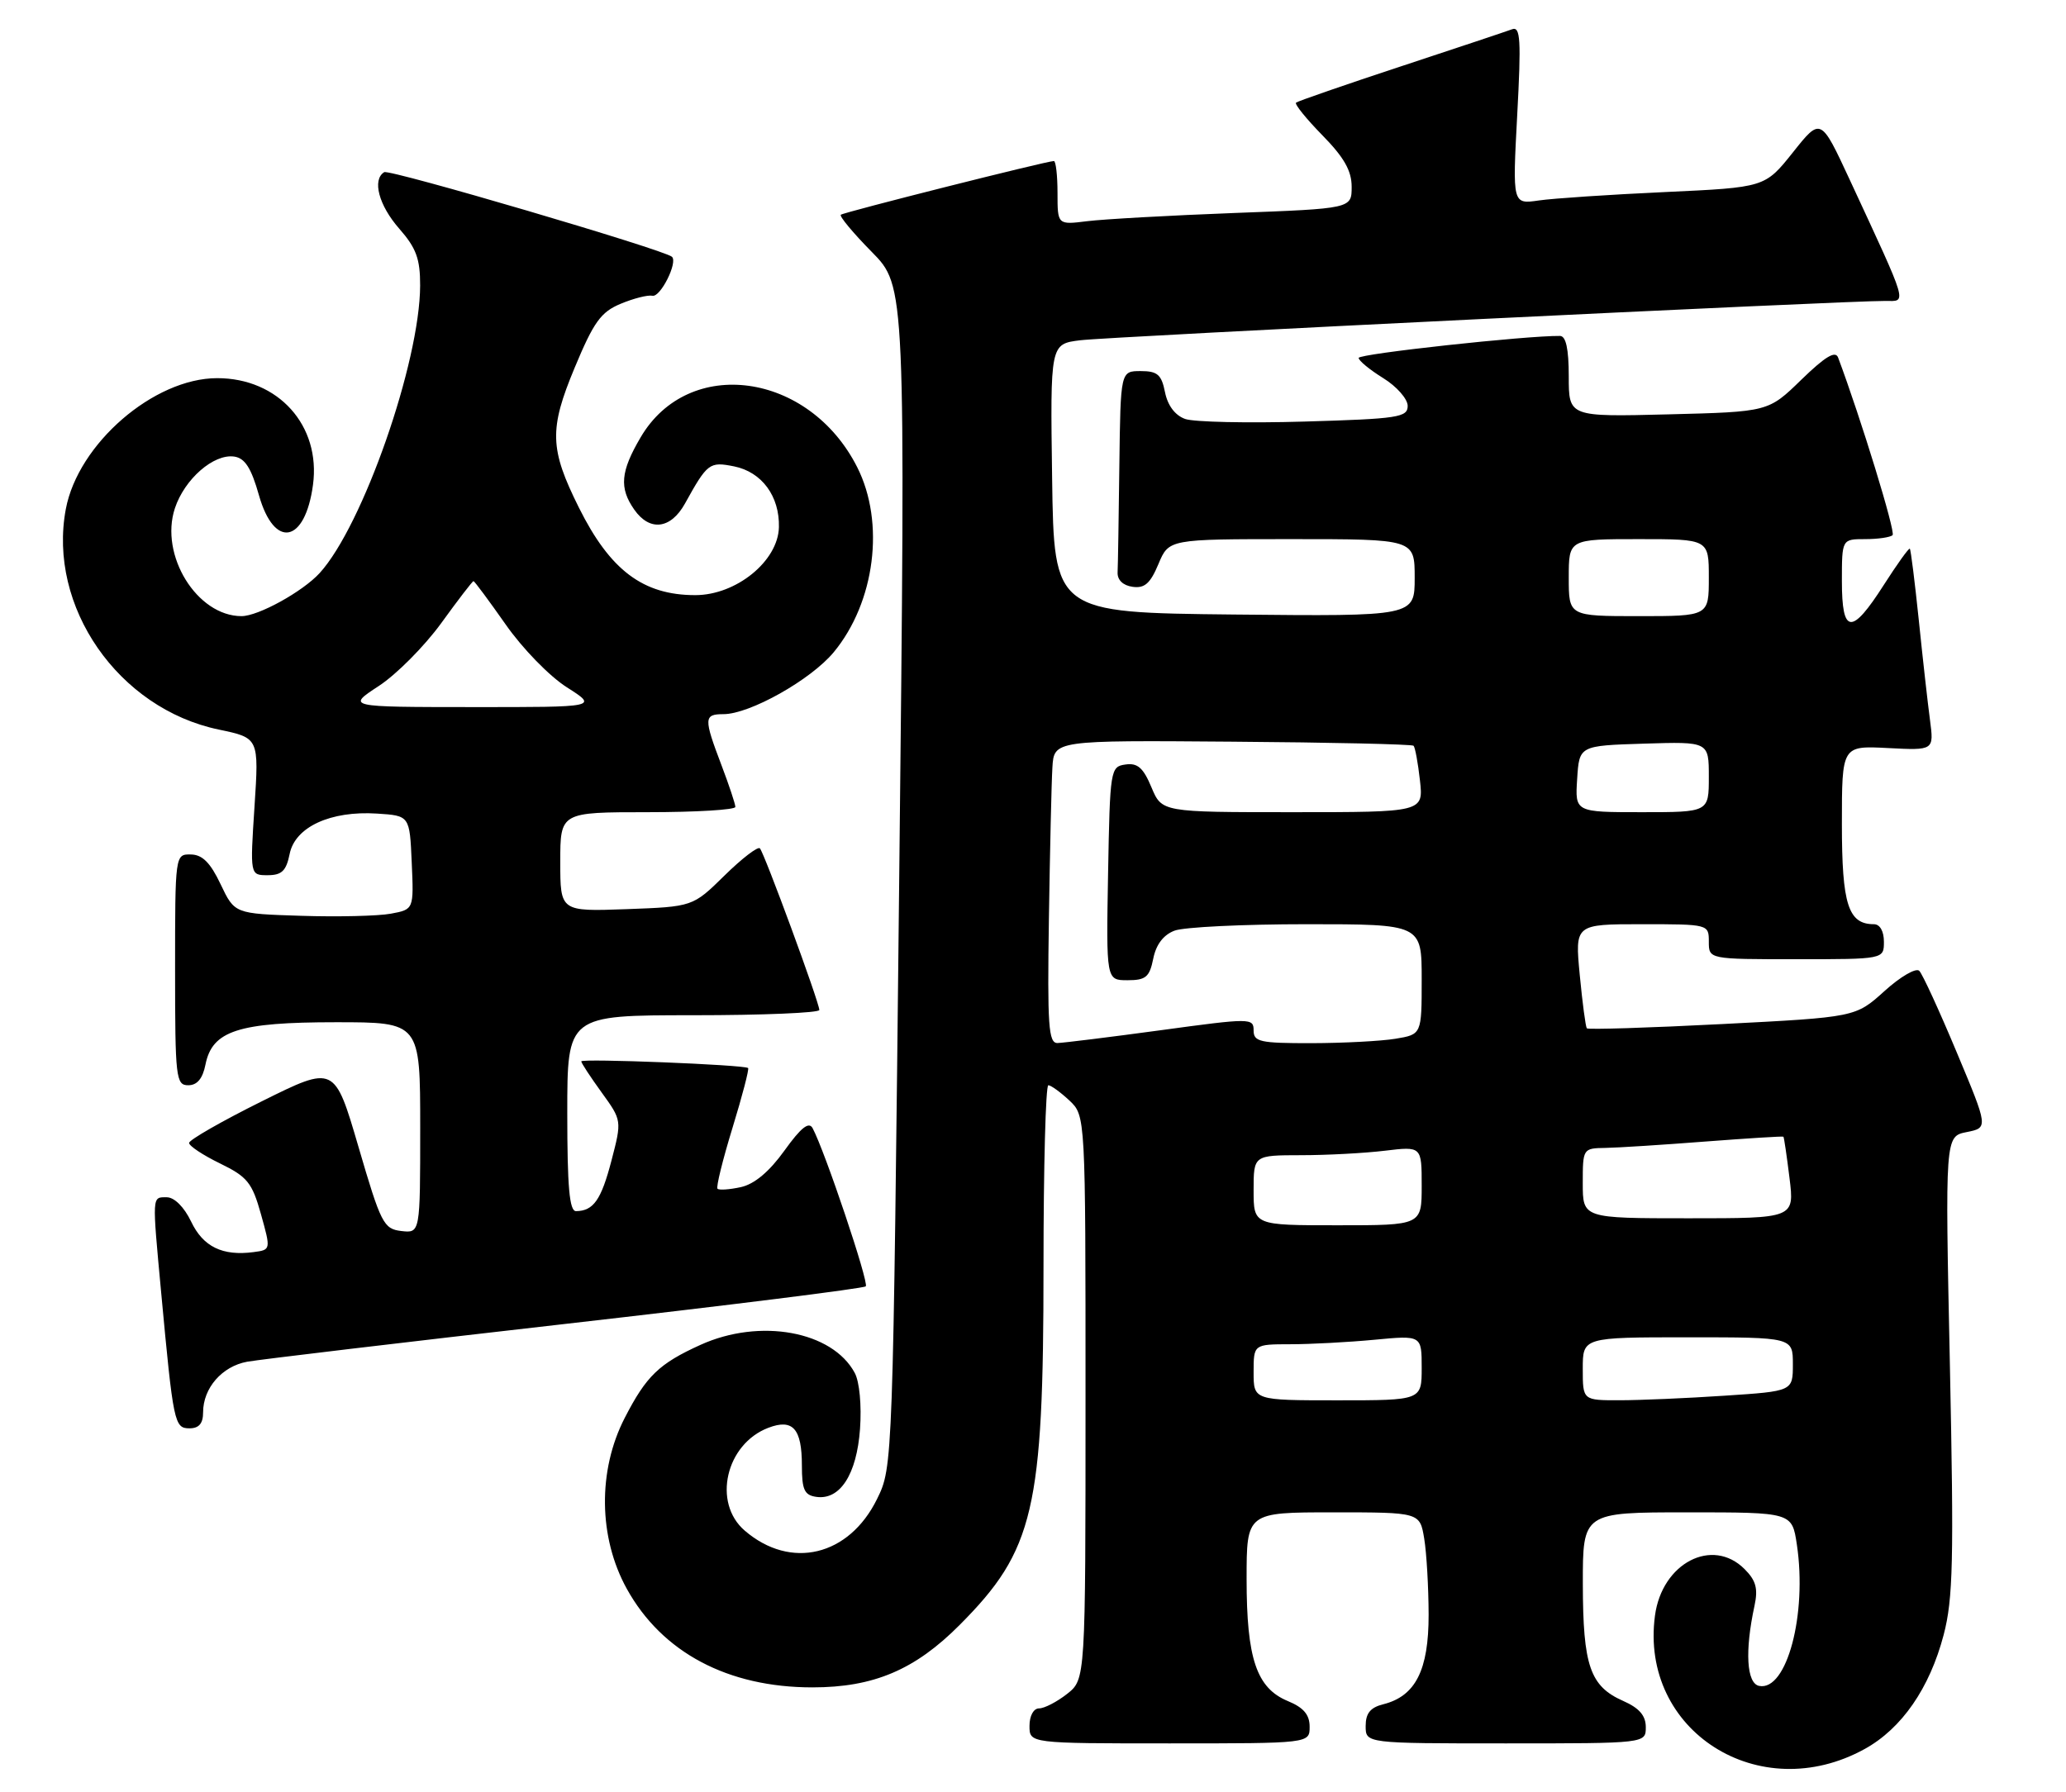 <?xml version="1.0" encoding="UTF-8" standalone="no"?>
<!DOCTYPE svg PUBLIC "-//W3C//DTD SVG 1.1//EN" "http://www.w3.org/Graphics/SVG/1.1/DTD/svg11.dtd" >
<svg xmlns="http://www.w3.org/2000/svg" xmlns:xlink="http://www.w3.org/1999/xlink" version="1.1" viewBox="0 0 295 256">
 <g >
 <path fill="currentColor"
d=" M 266.27 249.79 C 271.55 246.87 275.53 241.12 277.53 233.50 C 278.88 228.35 279.00 222.90 278.42 194.90 C 277.73 162.30 277.73 162.30 280.82 161.69 C 283.91 161.07 283.91 161.07 279.39 150.28 C 276.91 144.35 274.51 139.12 274.05 138.66 C 273.59 138.19 271.35 139.49 269.08 141.55 C 264.95 145.28 264.95 145.28 245.93 146.26 C 235.47 146.80 226.76 147.07 226.58 146.87 C 226.41 146.67 225.95 143.24 225.57 139.25 C 224.88 132.00 224.88 132.00 234.44 132.00 C 243.97 132.00 244.00 132.01 244.00 134.50 C 244.00 137.00 244.00 137.00 256.50 137.00 C 269.00 137.00 269.00 137.00 269.00 134.50 C 269.00 133.00 268.43 132.00 267.57 132.00 C 263.90 132.00 263.00 129.18 263.00 117.68 C 263.00 106.50 263.00 106.50 269.57 106.84 C 276.15 107.18 276.15 107.18 275.58 102.84 C 275.26 100.45 274.54 94.03 273.98 88.56 C 273.41 83.09 272.84 78.50 272.70 78.37 C 272.56 78.23 270.89 80.57 268.98 83.55 C 264.38 90.75 263.00 90.62 263.00 83.00 C 263.00 77.00 263.00 77.00 266.33 77.00 C 268.17 77.00 269.92 76.74 270.24 76.43 C 270.69 75.98 265.71 59.75 262.46 51.07 C 262.08 50.04 260.62 50.92 257.21 54.23 C 252.50 58.82 252.50 58.82 238.25 59.18 C 224.00 59.54 224.00 59.54 224.00 53.77 C 224.00 49.83 223.60 47.99 222.75 47.98 C 218.00 47.92 194.00 50.53 194.00 51.12 C 194.00 51.51 195.58 52.81 197.50 54.00 C 199.43 55.19 201.00 56.98 201.00 57.97 C 201.00 59.61 199.65 59.82 186.25 60.21 C 178.14 60.45 170.48 60.28 169.23 59.84 C 167.79 59.33 166.73 57.92 166.35 56.02 C 165.85 53.50 165.27 53.00 162.88 53.00 C 160.00 53.00 160.00 53.00 159.83 66.50 C 159.74 73.92 159.63 80.79 159.58 81.75 C 159.53 82.83 160.35 83.62 161.71 83.81 C 163.43 84.06 164.25 83.34 165.41 80.56 C 166.90 77.00 166.90 77.00 184.45 77.00 C 202.00 77.00 202.00 77.00 202.00 82.52 C 202.00 88.03 202.00 88.03 176.25 87.77 C 150.50 87.50 150.50 87.50 150.23 68.31 C 149.96 49.13 149.96 49.13 154.23 48.60 C 158.35 48.08 263.69 42.94 269.21 42.98 C 272.31 43.00 272.58 43.92 264.10 25.63 C 259.98 16.76 259.98 16.76 256.00 21.77 C 252.01 26.77 252.01 26.77 237.75 27.43 C 229.91 27.79 221.80 28.33 219.73 28.63 C 215.96 29.18 215.96 29.18 216.64 16.42 C 217.22 5.66 217.10 3.74 215.91 4.18 C 215.14 4.47 207.97 6.86 200.00 9.49 C 192.03 12.12 185.30 14.45 185.06 14.66 C 184.82 14.87 186.51 16.96 188.81 19.31 C 191.91 22.47 193.00 24.38 193.00 26.68 C 193.00 29.79 193.00 29.79 176.25 30.42 C 167.04 30.77 157.59 31.30 155.25 31.59 C 151.00 32.12 151.00 32.12 151.00 27.56 C 151.00 25.05 150.76 23.00 150.48 23.00 C 149.46 23.00 120.49 30.31 120.06 30.67 C 119.82 30.88 121.80 33.26 124.47 35.97 C 129.31 40.88 129.31 40.88 128.40 125.19 C 127.49 209.50 127.49 209.50 125.23 214.10 C 121.22 222.26 112.89 224.25 106.34 218.61 C 101.70 214.63 103.63 206.23 109.72 203.92 C 113.21 202.59 114.50 204.04 114.50 209.31 C 114.50 212.78 114.86 213.55 116.56 213.79 C 119.95 214.28 122.33 210.58 122.80 204.10 C 123.04 200.73 122.73 197.36 122.05 196.09 C 118.85 190.11 108.50 188.23 100.02 192.08 C 94.11 194.76 92.29 196.51 89.21 202.50 C 85.33 210.03 85.45 219.60 89.50 226.92 C 94.53 236.01 103.92 241.00 116.00 241.00 C 124.75 241.00 130.66 238.49 137.04 232.07 C 147.65 221.41 149.00 215.63 149.00 180.95 C 149.00 166.68 149.31 155.00 149.69 155.00 C 150.06 155.00 151.41 155.98 152.69 157.17 C 155.00 159.35 155.00 159.35 155.00 199.60 C 155.00 239.85 155.00 239.85 152.37 241.93 C 150.92 243.07 149.12 244.00 148.37 244.00 C 147.58 244.00 147.00 245.05 147.00 246.50 C 147.00 249.00 147.00 249.00 167.00 249.00 C 187.00 249.00 187.00 249.00 187.00 246.62 C 187.00 244.90 186.14 243.88 183.88 242.95 C 179.42 241.10 178.00 236.89 178.00 225.53 C 178.00 216.00 178.00 216.00 190.37 216.00 C 202.74 216.00 202.74 216.00 203.36 219.75 C 203.70 221.81 203.98 226.70 203.99 230.62 C 204.00 238.54 202.12 242.25 197.52 243.41 C 195.67 243.87 195.00 244.70 195.00 246.52 C 195.00 249.00 195.00 249.00 215.00 249.00 C 235.00 249.00 235.00 249.00 235.00 246.68 C 235.00 245.03 234.07 243.95 231.76 242.93 C 227.04 240.84 226.03 237.92 226.01 226.25 C 226.00 216.00 226.00 216.00 240.94 216.00 C 255.88 216.00 255.88 216.00 256.57 220.60 C 258.06 230.56 255.13 241.57 251.19 240.79 C 249.39 240.44 249.12 235.82 250.52 229.35 C 251.05 226.89 250.74 225.74 249.10 224.10 C 244.50 219.50 237.31 223.24 236.31 230.75 C 234.10 247.22 251.22 258.11 266.27 249.79 Z  M 29.00 201.72 C 29.00 198.25 31.70 195.15 35.28 194.49 C 37.05 194.17 57.53 191.73 80.79 189.08 C 104.04 186.43 123.32 184.02 123.62 183.72 C 124.11 183.22 117.77 164.36 116.03 161.13 C 115.50 160.15 114.37 161.04 112.01 164.33 C 109.85 167.34 107.73 169.12 105.79 169.55 C 104.18 169.90 102.67 170.01 102.45 169.78 C 102.23 169.56 103.19 165.65 104.59 161.09 C 105.99 156.53 106.99 152.68 106.82 152.54 C 106.26 152.07 83.00 151.15 83.00 151.59 C 83.00 151.83 84.31 153.82 85.90 156.02 C 88.80 160.03 88.80 160.03 87.31 165.76 C 85.84 171.39 84.74 172.95 82.25 172.98 C 81.31 173.00 81.00 169.54 81.00 159.00 C 81.00 145.00 81.00 145.00 99.00 145.00 C 108.90 145.00 116.99 144.66 116.99 144.25 C 116.97 143.13 109.12 121.79 108.50 121.16 C 108.20 120.87 105.92 122.62 103.44 125.06 C 98.92 129.50 98.92 129.50 89.46 129.85 C 80.00 130.19 80.00 130.19 80.00 123.10 C 80.00 116.00 80.00 116.00 92.50 116.00 C 99.38 116.00 105.00 115.66 105.00 115.25 C 105.00 114.84 104.10 112.13 103.00 109.24 C 100.47 102.58 100.49 102.00 103.30 102.00 C 107.05 102.00 115.77 97.10 119.04 93.16 C 124.95 86.02 126.40 74.64 122.40 66.73 C 115.53 53.13 98.33 50.76 91.47 62.47 C 88.60 67.35 88.40 69.69 90.56 72.78 C 92.77 75.94 95.77 75.58 97.80 71.93 C 101.01 66.13 101.30 65.91 104.82 66.61 C 108.78 67.41 111.33 70.87 111.22 75.30 C 111.10 80.14 105.12 85.00 99.28 85.00 C 91.83 85.00 87.12 81.46 82.66 72.50 C 78.48 64.11 78.39 61.32 82.05 52.53 C 84.77 45.99 85.80 44.56 88.62 43.39 C 90.46 42.62 92.50 42.10 93.16 42.24 C 94.31 42.49 96.83 37.43 95.94 36.67 C 94.73 35.64 55.60 24.13 54.86 24.59 C 53.11 25.67 54.09 29.33 57.00 32.65 C 59.43 35.42 60.00 36.96 59.99 40.78 C 59.96 51.74 51.80 75.10 45.64 81.85 C 43.22 84.50 36.88 88.00 34.49 88.00 C 28.13 88.00 22.76 79.30 24.97 72.60 C 26.35 68.42 30.51 64.79 33.44 65.21 C 34.97 65.43 35.87 66.82 36.98 70.75 C 39.17 78.46 43.57 77.60 44.69 69.25 C 45.83 60.78 39.74 54.00 31.00 54.01 C 21.96 54.02 11.15 63.38 9.40 72.70 C 6.78 86.63 16.89 101.21 31.24 104.20 C 36.98 105.40 36.98 105.40 36.34 115.20 C 35.70 125.00 35.70 125.00 38.22 125.00 C 40.24 125.00 40.87 124.38 41.36 121.96 C 42.13 118.11 47.20 115.77 53.84 116.20 C 58.50 116.50 58.50 116.50 58.79 123.20 C 59.09 129.89 59.09 129.89 55.79 130.50 C 53.98 130.83 48.23 130.97 43.00 130.80 C 33.50 130.50 33.50 130.50 31.50 126.29 C 30.04 123.21 28.89 122.06 27.25 122.04 C 25.01 122.00 25.00 122.04 25.00 138.50 C 25.00 153.97 25.12 155.00 26.88 155.00 C 28.15 155.00 28.94 154.06 29.34 152.04 C 30.31 147.21 34.03 146.00 47.95 146.00 C 60.00 146.00 60.00 146.00 60.00 161.07 C 60.00 176.13 60.00 176.13 57.30 175.82 C 54.78 175.52 54.39 174.76 51.19 163.81 C 47.77 152.13 47.77 152.13 37.39 157.29 C 31.67 160.13 27.00 162.81 27.00 163.24 C 27.00 163.67 28.99 164.99 31.42 166.17 C 35.32 168.07 36.00 168.91 37.26 173.41 C 38.68 178.50 38.68 178.50 36.22 178.83 C 31.77 179.42 29.00 178.07 27.29 174.47 C 26.29 172.39 24.90 171.00 23.81 171.00 C 21.69 171.00 21.71 170.56 23.01 184.58 C 24.75 203.28 24.89 204.00 27.06 204.00 C 28.41 204.00 29.00 203.31 29.00 201.72 Z  M 179.00 196.00 C 179.00 192.00 179.00 192.00 184.25 191.99 C 187.14 191.99 192.54 191.70 196.25 191.35 C 203.00 190.71 203.00 190.71 203.00 195.36 C 203.00 200.00 203.00 200.00 191.00 200.00 C 179.00 200.00 179.00 200.00 179.00 196.00 Z  M 226.00 195.50 C 226.00 191.00 226.00 191.00 241.00 191.00 C 256.00 191.00 256.00 191.00 256.00 194.85 C 256.00 198.70 256.00 198.70 246.25 199.34 C 240.89 199.70 234.14 199.99 231.25 199.99 C 226.00 200.00 226.00 200.00 226.00 195.50 Z  M 179.00 170.00 C 179.00 165.00 179.00 165.00 185.75 164.99 C 189.46 164.99 194.86 164.70 197.75 164.35 C 203.00 163.72 203.00 163.72 203.00 169.36 C 203.00 175.00 203.00 175.00 191.00 175.00 C 179.00 175.00 179.00 175.00 179.00 170.00 Z  M 226.00 169.00 C 226.00 164.04 226.02 164.00 229.25 163.95 C 231.04 163.92 237.45 163.51 243.50 163.04 C 249.55 162.58 254.57 162.26 254.65 162.35 C 254.74 162.43 255.13 165.09 255.52 168.25 C 256.23 174.00 256.23 174.00 241.12 174.00 C 226.00 174.00 226.00 174.00 226.00 169.00 Z  M 149.77 131.25 C 149.92 121.49 150.14 111.75 150.27 109.62 C 150.50 105.73 150.50 105.73 175.98 105.93 C 189.99 106.03 201.63 106.30 201.84 106.51 C 202.06 106.73 202.47 108.95 202.75 111.45 C 203.26 116.00 203.26 116.00 184.58 116.00 C 165.90 116.00 165.90 116.00 164.41 112.44 C 163.25 109.66 162.43 108.94 160.71 109.19 C 158.55 109.49 158.49 109.88 158.22 124.75 C 157.95 140.00 157.95 140.00 161.00 140.00 C 163.61 140.00 164.14 139.55 164.67 136.92 C 165.07 134.91 166.12 133.52 167.71 132.92 C 169.04 132.41 177.53 132.00 186.57 132.00 C 203.00 132.00 203.00 132.00 203.00 139.87 C 203.00 147.74 203.00 147.74 199.25 148.36 C 197.19 148.70 191.79 148.98 187.25 148.99 C 179.91 149.00 179.00 148.80 179.00 147.17 C 179.00 145.39 178.58 145.39 165.75 147.14 C 158.46 148.13 151.82 148.95 151.00 148.97 C 149.71 149.00 149.54 146.49 149.77 131.25 Z  M 225.20 111.25 C 225.50 106.50 225.50 106.50 234.75 106.21 C 244.00 105.92 244.00 105.92 244.00 110.96 C 244.00 116.00 244.00 116.00 234.45 116.00 C 224.89 116.00 224.89 116.00 225.20 111.25 Z  M 224.00 82.50 C 224.00 77.00 224.00 77.00 234.00 77.00 C 244.00 77.00 244.00 77.00 244.00 82.50 C 244.00 88.00 244.00 88.00 234.00 88.00 C 224.00 88.00 224.00 88.00 224.00 82.50 Z  M 54.08 97.98 C 56.61 96.33 60.62 92.28 63.01 88.99 C 65.39 85.70 67.46 83.00 67.61 83.00 C 67.75 83.00 69.81 85.78 72.19 89.17 C 74.58 92.60 78.47 96.60 80.95 98.17 C 85.39 101.00 85.39 101.00 67.45 100.99 C 49.50 100.98 49.50 100.98 54.08 97.98 Z "/>
</g>
</svg>